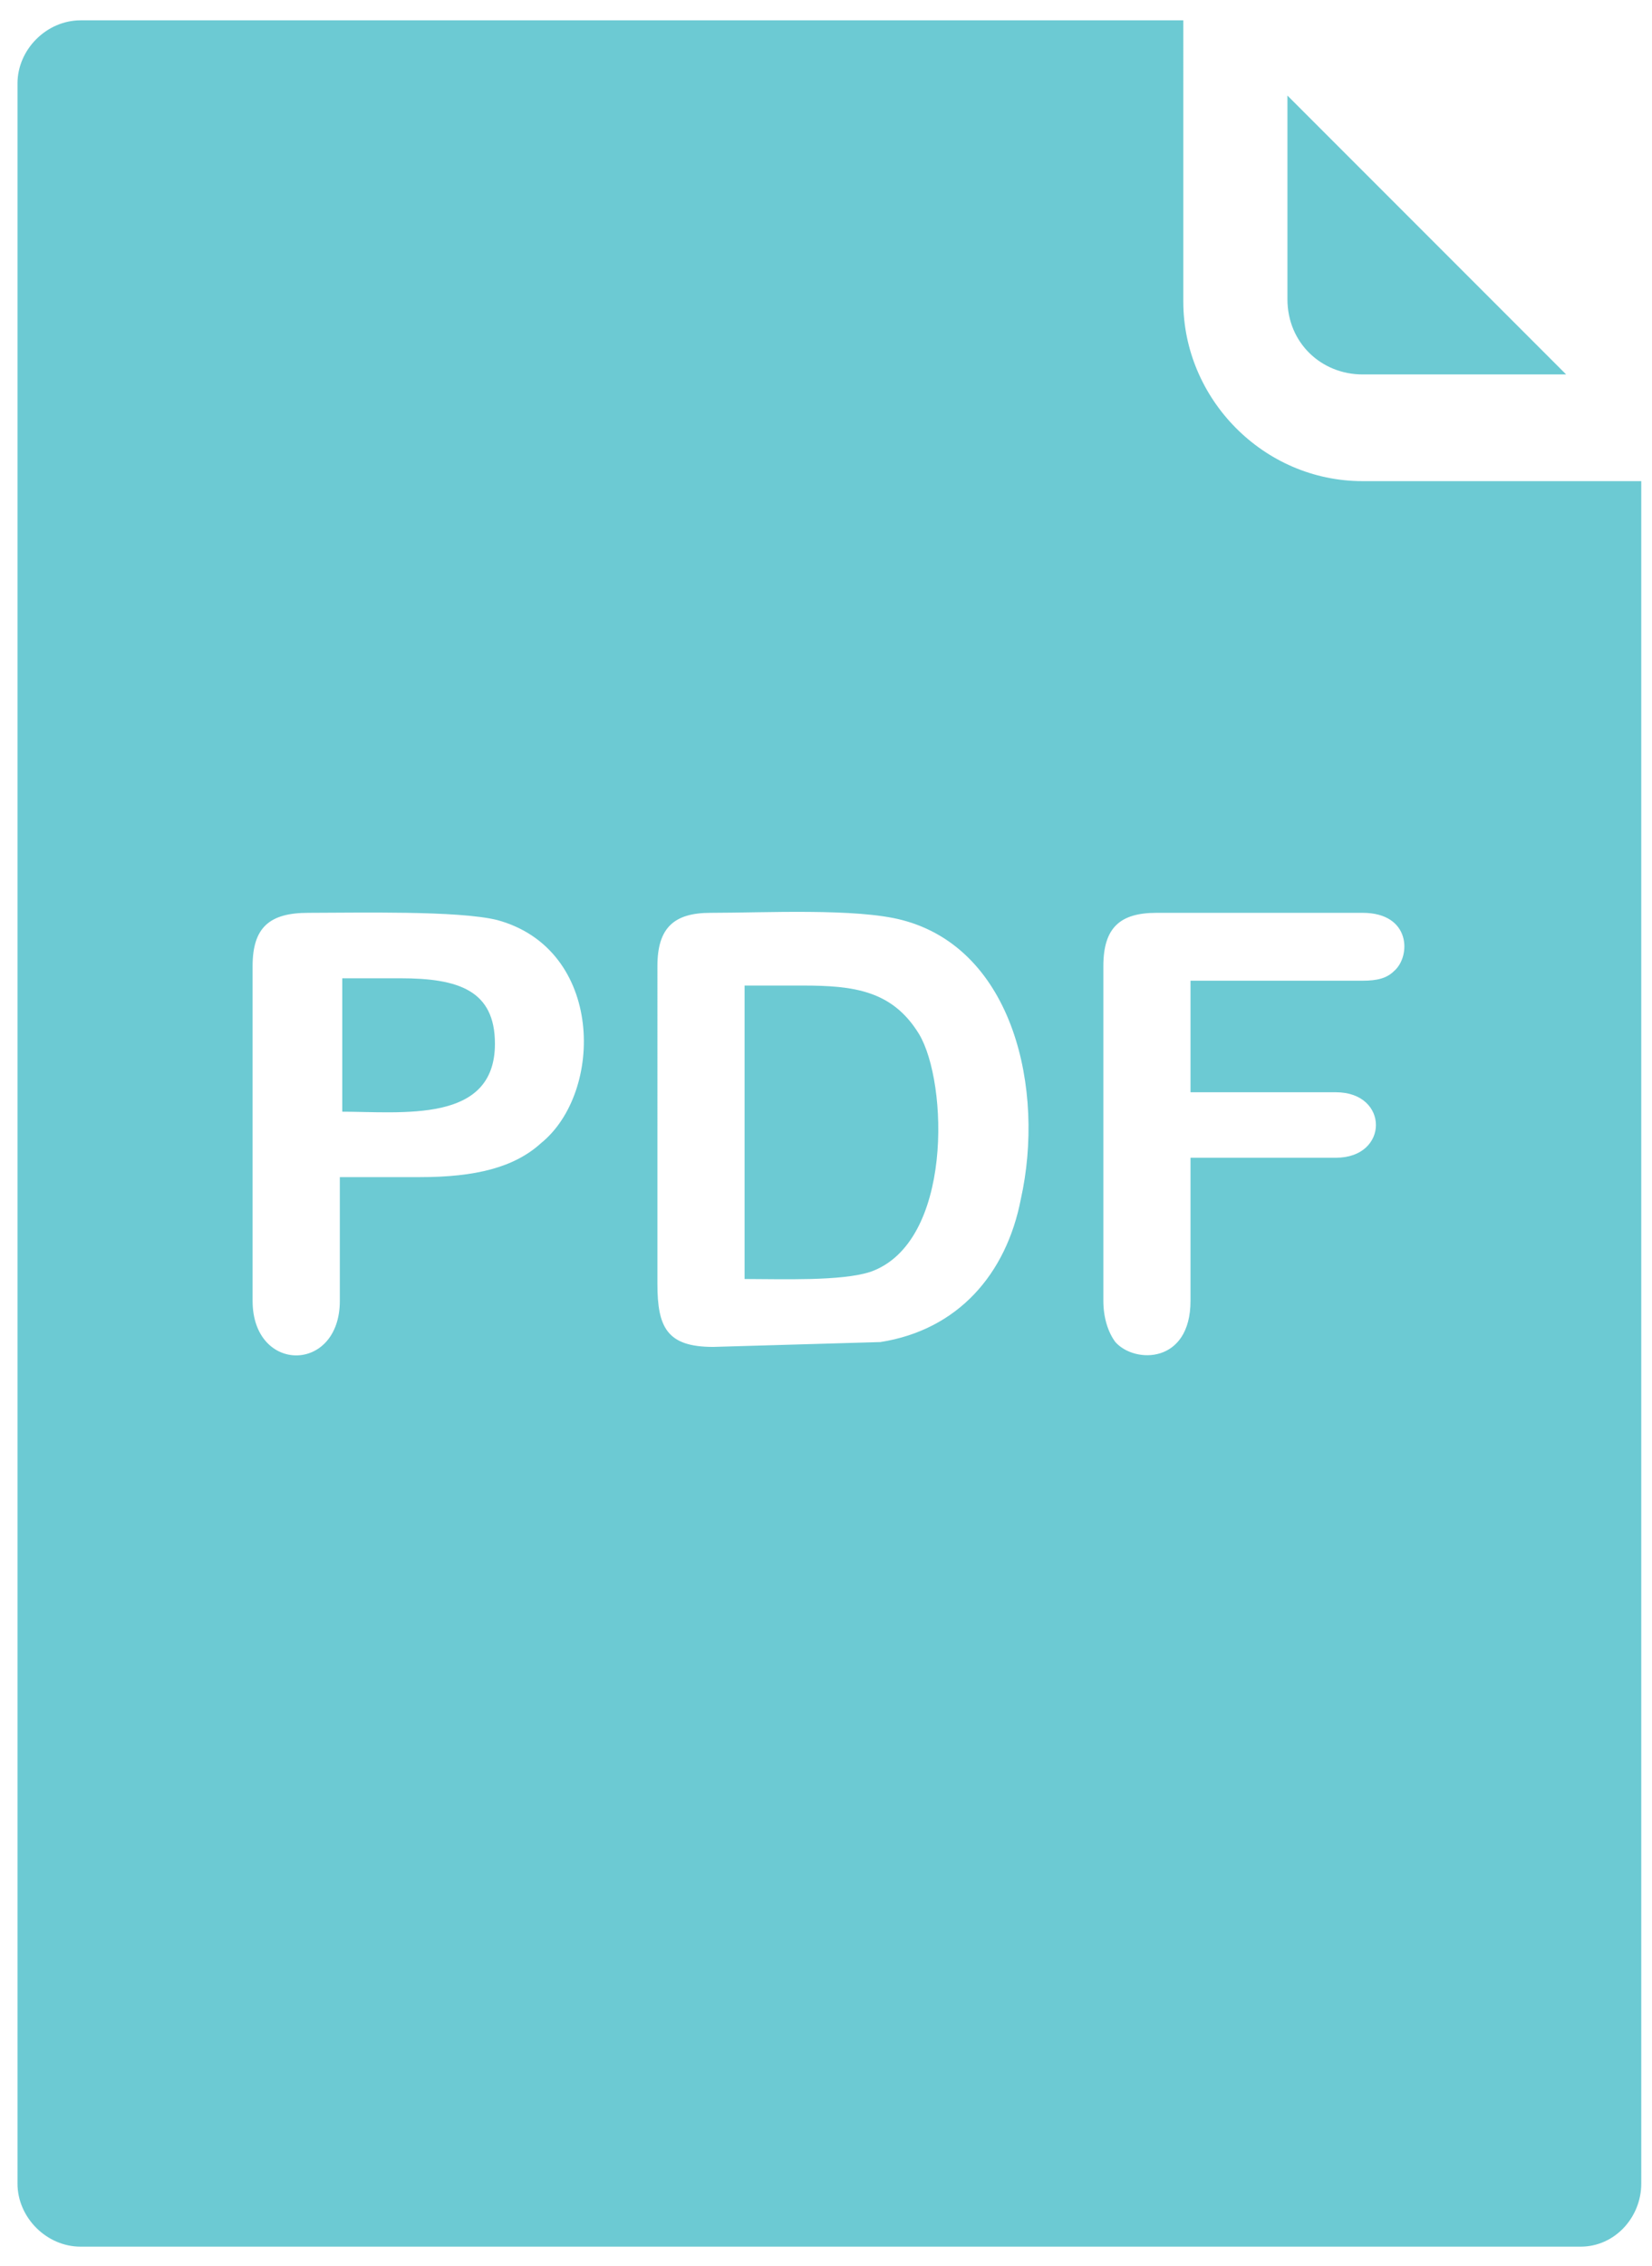 <?xml version="1.0" encoding="utf-8"?>
<!-- Generator: Adobe Illustrator 16.0.0, SVG Export Plug-In . SVG Version: 6.00 Build 0)  -->
<!DOCTYPE svg PUBLIC "-//W3C//DTD SVG 1.1//EN" "http://www.w3.org/Graphics/SVG/1.1/DTD/svg11.dtd">
<svg version="1.1" id="Layer_1" xmlns="http://www.w3.org/2000/svg" xmlns:xlink="http://www.w3.org/1999/xlink" x="0px" y="0px"
	 width="62px" height="85px" viewBox="0 0 62 85" enable-background="new 0 0 62 85" xml:space="preserve">
<g>
	<g>
		<g>
			<g>
				<path fill="#6CCAD3" d="M52.32,36.42c-0.272,0.272-0.637,0.363-1.182,0.363H44.68v4.184h5.459c2,0,2,2.456,0,2.456H44.68v5.367
					c0,2.364-2.092,2.364-2.82,1.546c-0.271-0.363-0.451-0.91-0.451-1.546V36.237c0-1.455,0.637-2,2-2h7.73
					C52.958,34.237,52.958,35.874,52.32,36.42L52.32,36.42z M38.313,44.97c-0.545,2.819-2.362,4.911-5.272,5.366l-6.276,0.182
					c-1.729,0-2.092-0.728-2.092-2.365V36.237c0-1.455,0.636-2,2-2c2.002,0,5.458-0.183,7.188,0.272
					C38.04,35.601,39.223,40.876,38.313,44.97L38.313,44.97z M20.303,42.877c-1,0.91-2.455,1.273-4.547,1.273h-3.002v4.64
					c0,2.728-3.274,2.728-3.274,0V36.237c0-1.455,0.636-2,2.092-2c1.819,0,5.64-0.092,7.094,0.272
					C22.669,35.601,22.669,40.967,20.303,42.877L20.303,42.877z M51.139,18.046c-3.729,0-6.729-3.093-6.729-6.73V0.763H3.021
					C1.748,0.764,0.657,1.855,0.657,3.129v78.77c0,1.273,1.091,2.365,2.365,2.365h56.302c1.273,0,2.273-1.092,2.273-2.365V18.046
					H51.139z"/>
			</g>
			<g>
				<path fill="#6CCAD3" d="M15.028,36.692h-2.183v5.003h-0.09c2.364,0,5.82,0.455,5.82-2.547
					C18.575,37.147,17.211,36.692,15.028,36.692z"/>
			</g>
			<g>
				<path fill="#6CCAD3" d="M30.127,36.965h-2.183v11.006c1.364,0,3.638,0.09,4.73-0.271c3.092-1.093,2.91-7.095,1.819-8.914
					C33.493,37.147,32.037,36.965,30.127,36.965z"/>
			</g>
			<g>
				<path fill="#6CCAD3" d="M51.139,14.044h7.639L48.318,3.584v7.64C48.318,12.861,49.592,14.044,51.139,14.044z"/>
			</g>
		</g>
	</g>
</g>
</svg>
